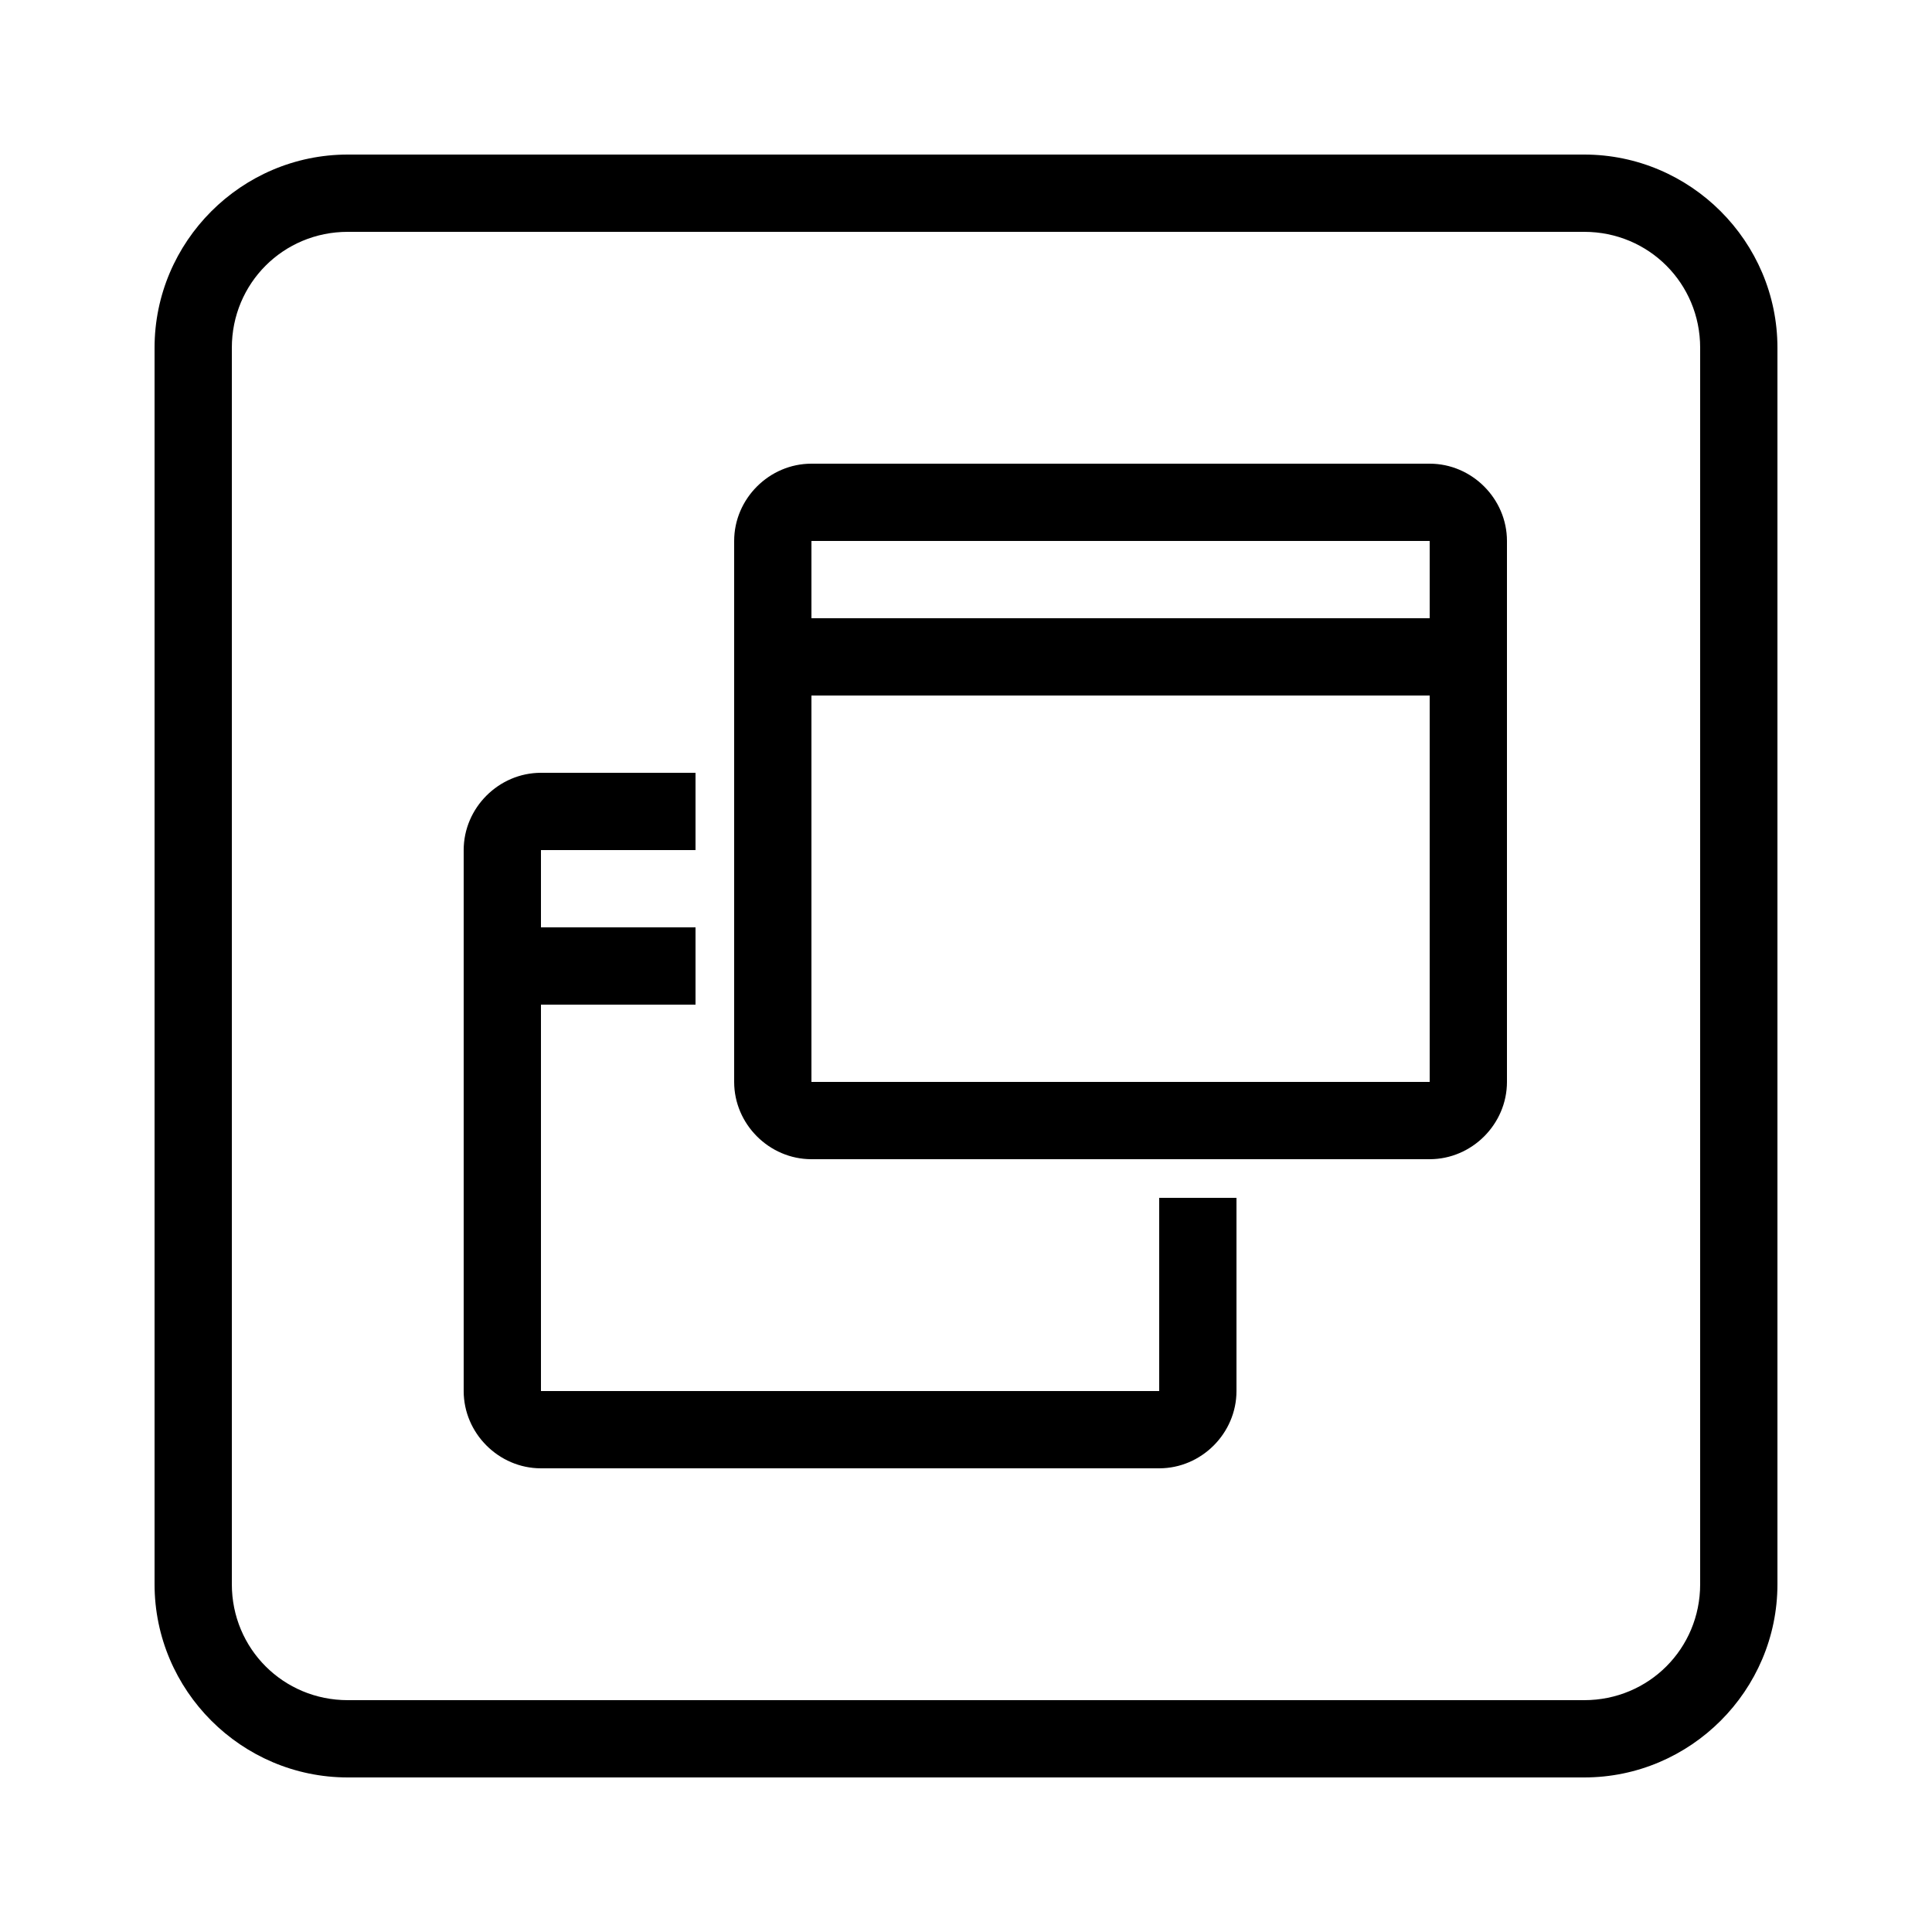<?xml version="1.0" encoding="UTF-8"?>
<svg xmlns="http://www.w3.org/2000/svg" viewBox="0 0 50 50" fill="#000000"><path style="line-height:normal;text-indent:0;text-align:start;text-decoration-line:none;text-decoration-style:solid;text-decoration-color:#000;text-transform:none;block-progression:tb;isolation:auto;mix-blend-mode:normal" d="M 9 4 C 6.25 4 4 6.25 4 9 L 4 41 C 4 43.75 6.25 46 9 46 L 41 46 C 43.75 46 46 43.75 46 41 L 46 9 C 46 6.25 43.75 4 41 4 L 9 4 z M 9 6 L 41 6 C 42.668 6 44 7.332 44 9 L 44 41 C 44 42.668 42.668 44 41 44 L 9 44 C 7.332 44 6 42.668 6 41 L 6 9 C 6 7.332 7.332 6 9 6 z M 21 12 C 19.907 12 19 12.907 19 14 L 19 28 C 19 29.093 19.907 30 21 30 L 37 30 C 38.093 30 39 29.093 39 28 L 39 14 C 39 12.907 38.093 12 37 12 L 21 12 z M 21 14 L 37 14 L 37 16 L 21 16 L 21 14 z M 21 18 L 37 18 L 37 28 L 21 28 L 21 18 z M 14 20 C 12.907 20 12 20.907 12 22 L 12 36 C 12 37.093 12.907 38 14 38 L 30 38 C 31.093 38 32 37.093 32 36 L 32 31 L 30 31 L 30 36 L 14 36 L 14 26 L 18 26 L 18 24 L 14 24 L 14 22 L 18 22 L 18 20 L 14 20 z" font-weight="400" font-family="sans-serif" white-space="normal" overflow="visible" fill="#000000"/></svg>